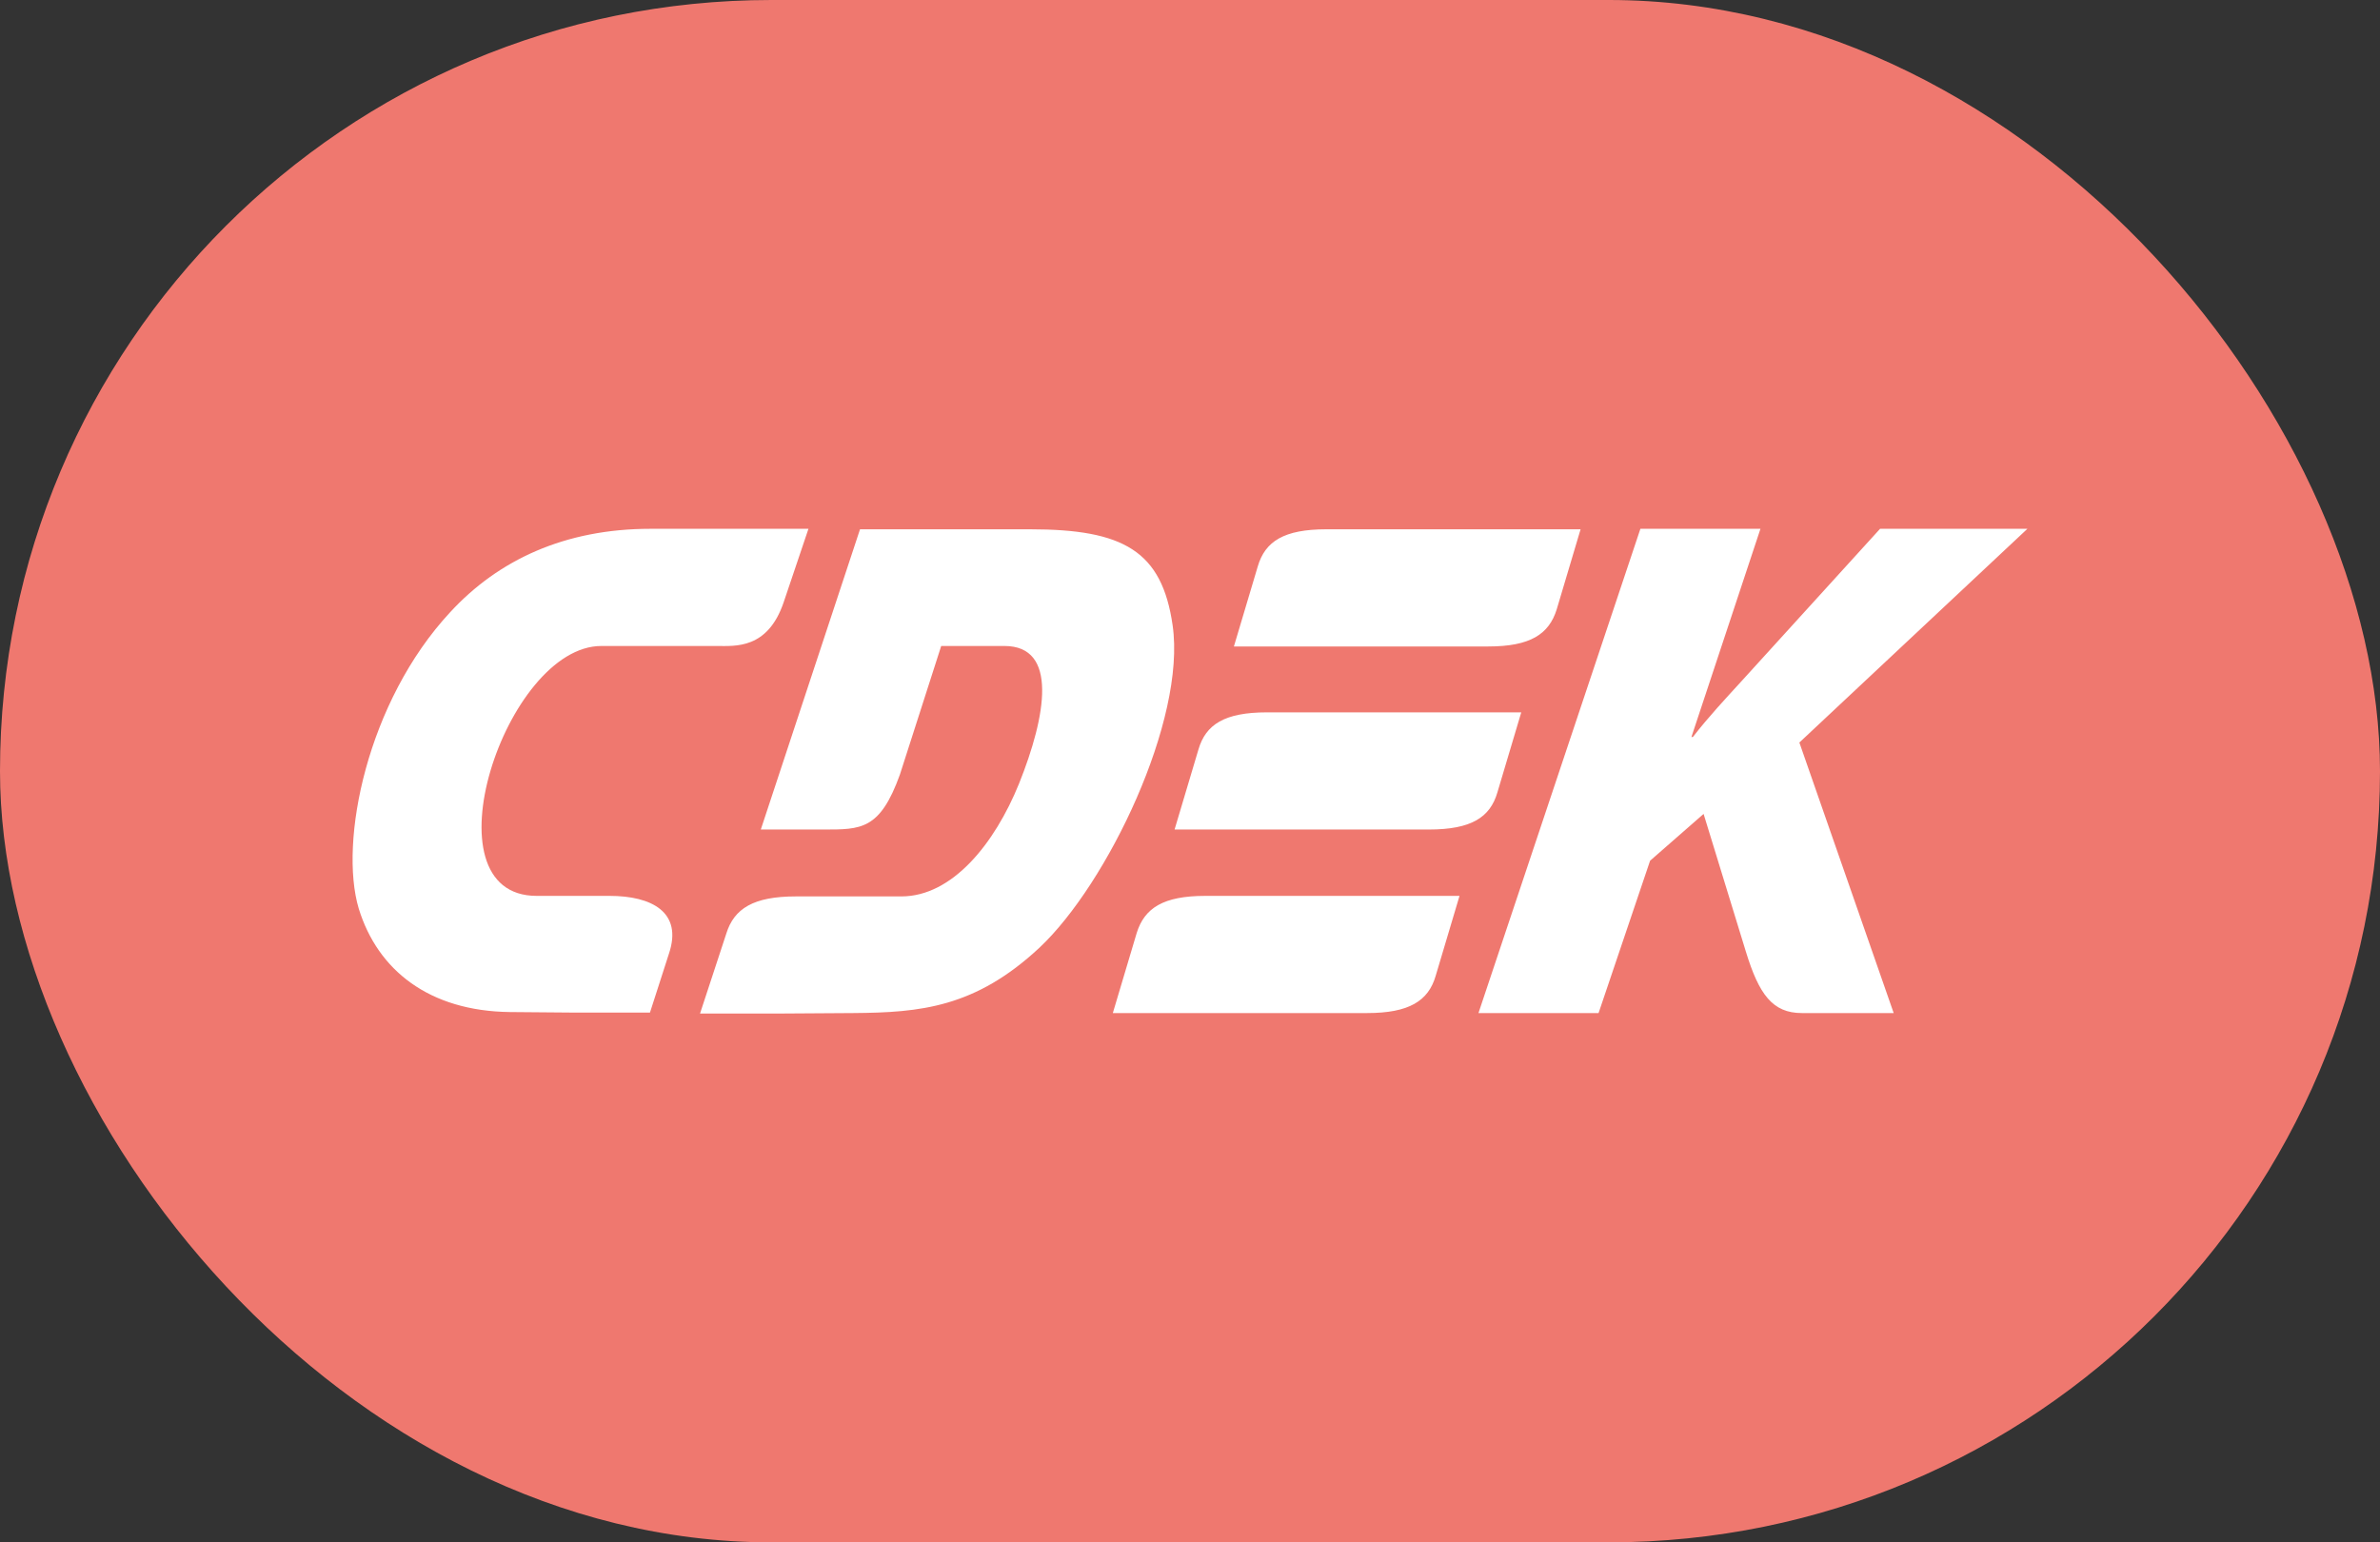 <svg width="54" height="35" viewBox="0 0 54 35" fill="none" xmlns="http://www.w3.org/2000/svg">
<rect x="0" y="0" width="54" height="35" fill="#333333" stroke="none"/>
<rect width="54" height="35" rx="17.5" fill="#EF786F"/>
<path fill-rule="evenodd" clip-rule="evenodd" d="M13.832 20.33H12.177C9.595 20.33 11.471 14.659 13.644 14.659H16.259C16.678 14.659 17.417 14.739 17.781 13.666L18.343 12H14.758C12.817 12 11.305 12.707 10.213 13.894C8.327 15.925 7.687 19.098 8.139 20.616C8.569 22.019 9.739 22.944 11.57 22.966L12.993 22.978H14.747L15.177 21.643C15.497 20.695 14.78 20.33 13.832 20.33ZM33.975 17.98L34.516 16.165H28.746C27.787 16.165 27.356 16.439 27.191 17.01L26.65 18.824H32.42C33.38 18.824 33.81 18.55 33.975 17.98ZM25.79 21.175L25.249 22.989H31.019C31.968 22.989 32.409 22.715 32.574 22.145L33.115 20.33H27.345C26.397 20.33 25.966 20.604 25.79 21.175ZM35.321 13.826L35.862 12.011H30.092C29.133 12.011 28.702 12.285 28.537 12.856L27.996 14.67H33.766C34.715 14.67 35.145 14.396 35.321 13.826ZM26.606 14.191C26.363 12.502 25.492 12.011 23.374 12.011H19.513L17.262 18.824H18.685C19.535 18.824 19.965 18.835 20.417 17.58L21.355 14.659H22.789C24.014 14.659 23.738 16.245 23.12 17.785C22.569 19.143 21.609 20.342 20.451 20.342H18.057C17.097 20.342 16.656 20.616 16.479 21.186L15.883 23H17.637L19.358 22.989C20.881 22.978 22.127 22.864 23.584 21.506C25.128 20.056 26.915 16.336 26.606 14.191ZM46 12H42.657L39.513 15.458C39.149 15.857 38.774 16.256 38.41 16.724H38.377L39.943 12H37.219L33.545 22.989H36.27L37.439 19.532L38.653 18.47L39.613 21.597C39.91 22.567 40.219 22.989 40.881 22.989H42.966L40.826 16.85L46 12Z" fill="white"/>
</svg>
